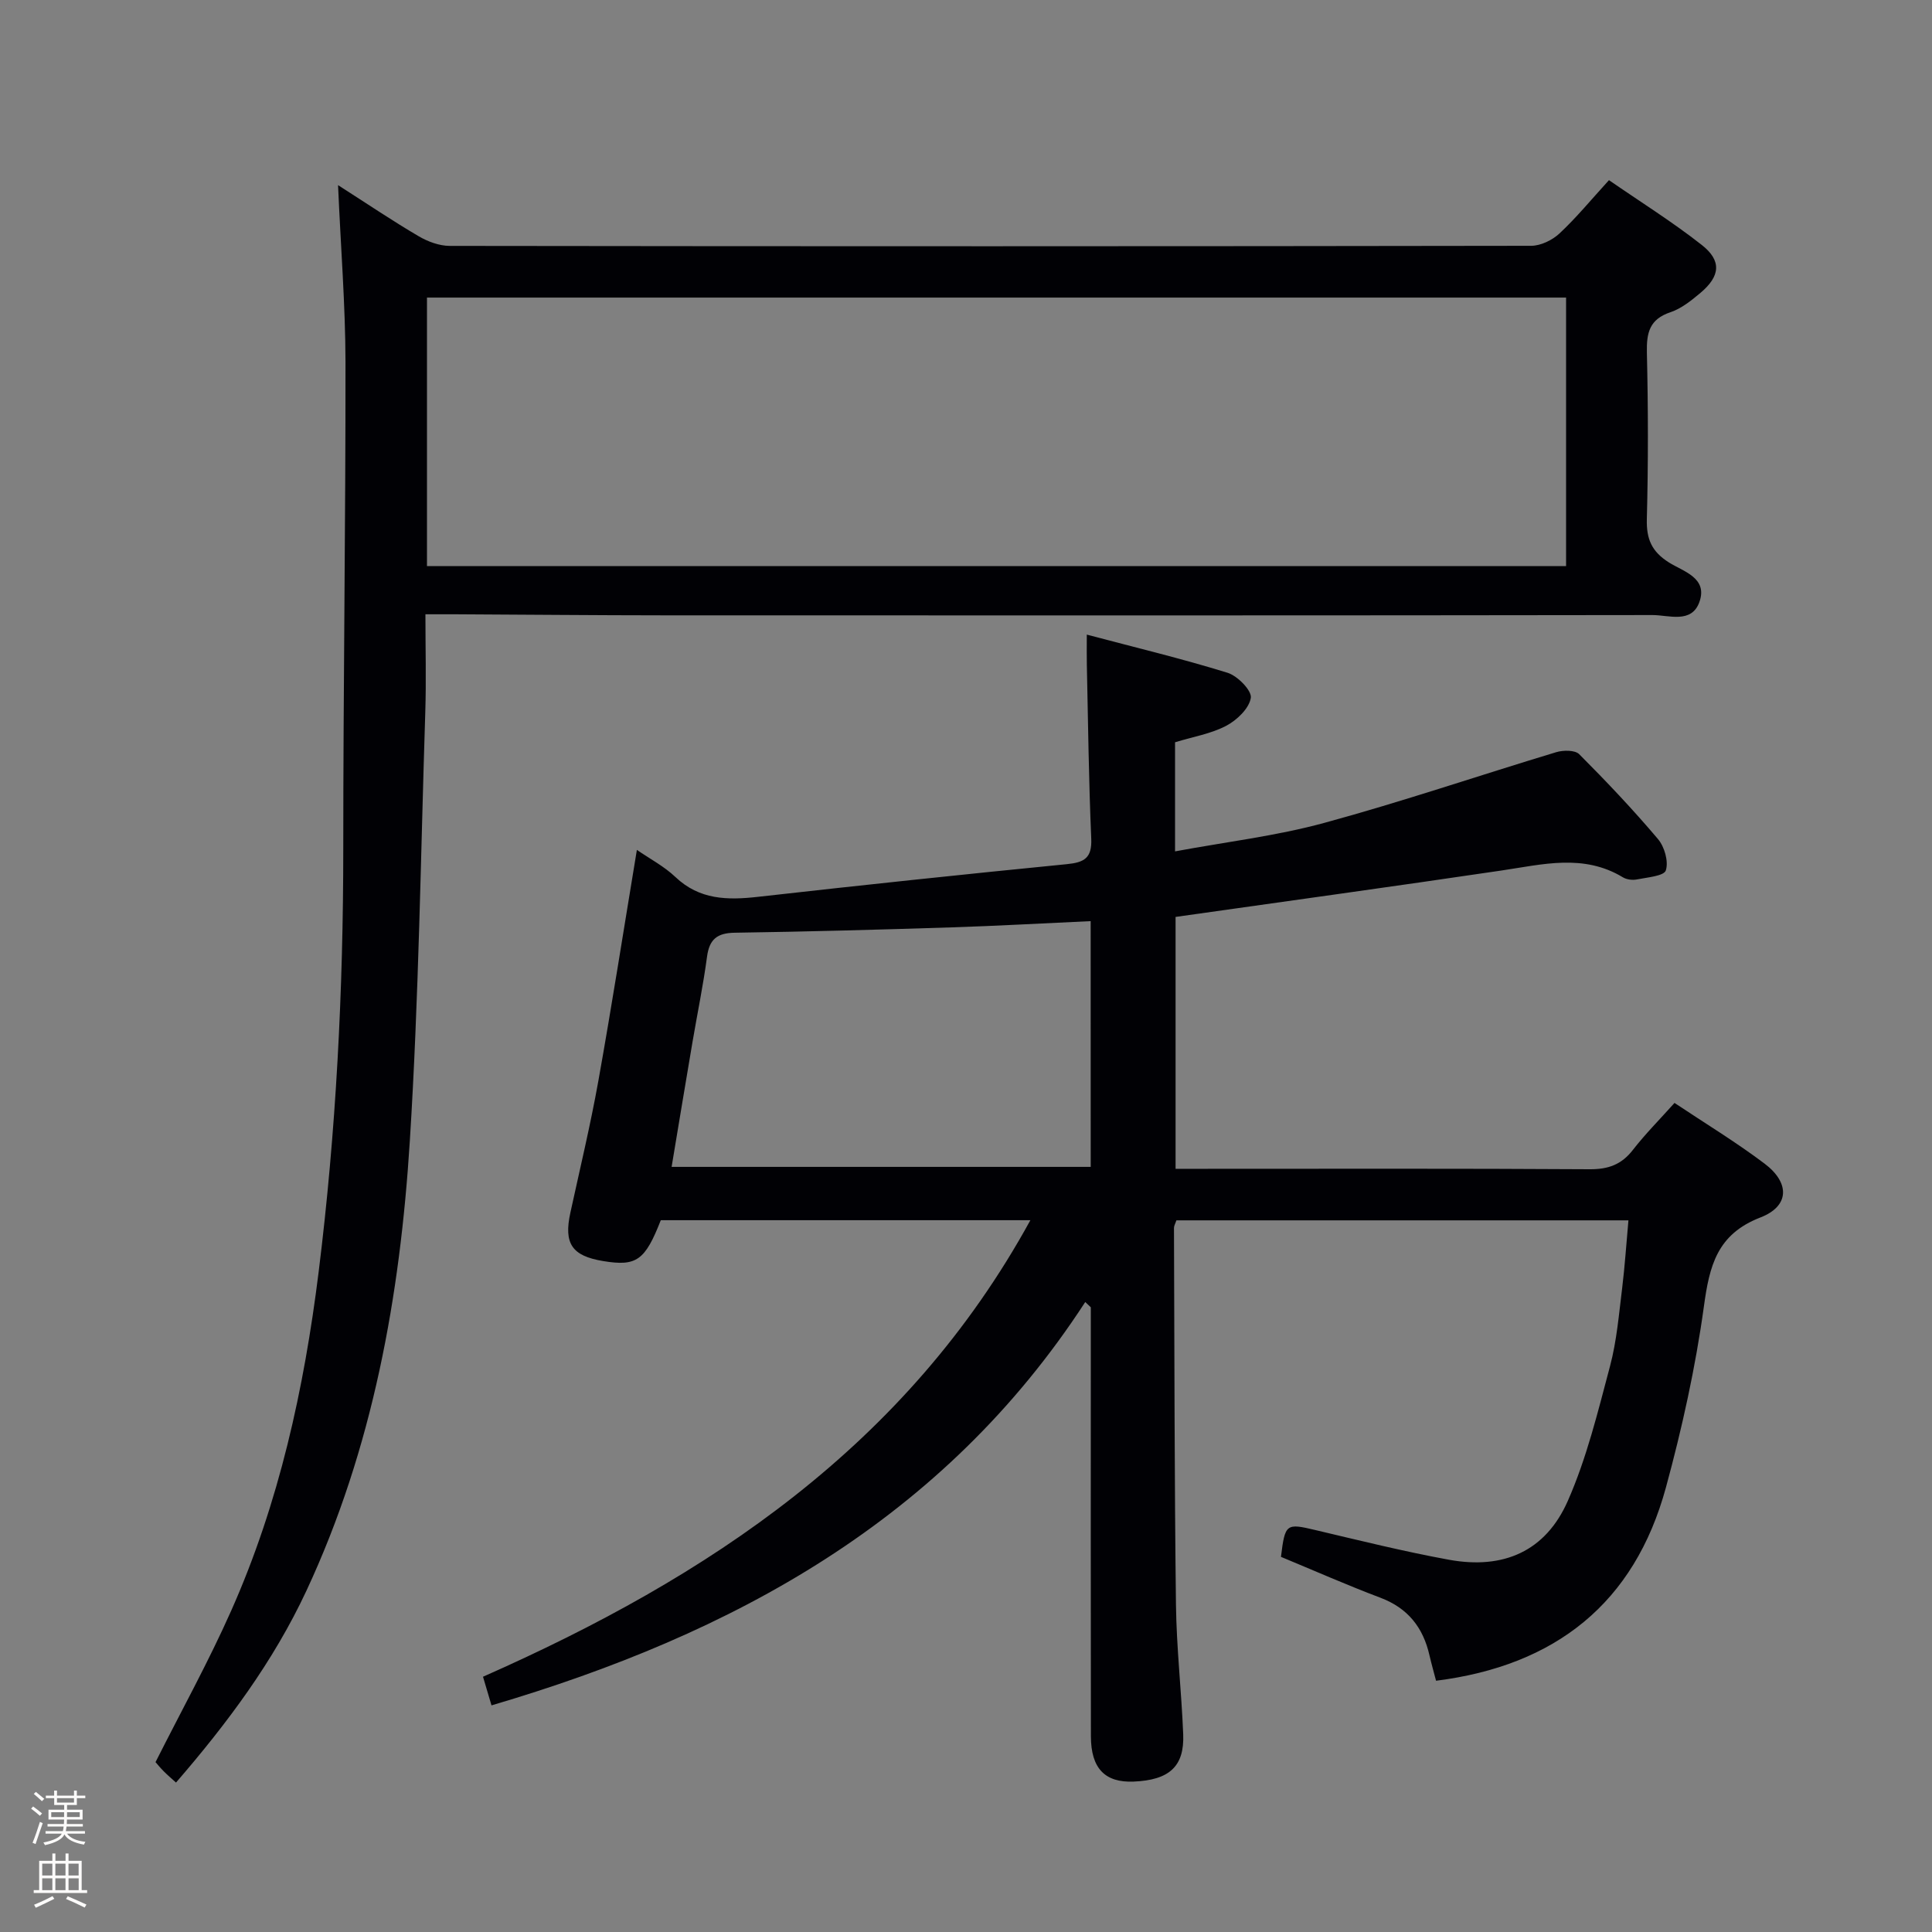 <svg enable-background="new 0 0 400 400" viewBox="0 0 400 400" xmlns="http://www.w3.org/2000/svg"><rect x="0" y="0" width="400" height="400" fill="#808080" stroke="none"/><path d="m6.44 374.46.42-.45c.65.47 1.27.95 1.85 1.44l-.45.49c-.65-.56-1.25-1.06-1.82-1.48m.93 7.33-.63-.26c.55-1.36 1.05-2.8 1.52-4.33.19.1.38.19.59.27-.46 1.29-.95 2.73-1.48 4.32m-.38-10.38.44-.42c.43.34 1.01.82 1.74 1.44l-.49.49c-.53-.51-1.09-1.01-1.69-1.51m2.5.35h1.72v-1.04h.59v1.04h3.52v-1.04h.59v1.04h1.75v.53h-1.75v1.42h-2.03v.97h3.22v2.03h-3.24c0 .35-.01.66-.03.93h3.32v.53h-3.37c-.03.27-.08.58-.15.94h3.96v.53h-3.71c.67.92 1.93 1.48 3.79 1.68-.13.24-.23.44-.29.59-2.13-.38-3.48-1.08-4.04-2.12-.43.97-1.77 1.72-4.03 2.23-.09-.19-.2-.37-.33-.55 2.1-.42 3.37-1.03 3.81-1.83h-3.36v-.53h3.58c.08-.29.13-.61.16-.94h-3.33v-.53h3.39c.02-.27.04-.58.04-.93h-3.23v-2.03h3.25v-.97h-2.07v-1.42h-1.73zm1.12 3.44v1h2.65c.01-.3.02-.44.01-.4v-.25-.35zm1.19-2h3.52v-.91h-3.52zm4.71 2h-2.63v.59c0 .15-.01.28-.01.4h2.64z" fill="#fcfbfa"/><path d="m13.56 383.74h.63v1.52h2.72v6.07h1.13v.6h-11.06v-.6h1.13v-6.07h2.73v-1.52h.63v1.52h2.1v-1.52zm-2.69 8.83.38.56c-1.24.63-2.53 1.25-3.85 1.85-.1-.21-.21-.42-.34-.63 1.36-.55 2.63-1.15 3.81-1.78m-2.13-4.27h2.1v-2.45h-2.1zm0 3.04h2.1v-2.46h-2.1zm2.72-3.04h2.1v-2.45h-2.1zm0 3.04h2.1v-2.46h-2.1zm6.07 3.6c-1.41-.71-2.7-1.3-3.86-1.78l.35-.56c1.45.62 2.75 1.19 3.88 1.72zm-1.25-9.09h-2.1v2.45h2.1zm-2.09 5.49h2.1v-2.46h-2.1z" fill="#fcfbfa"/><g fill="#010105"><path d="m337.15 252.66c-31.71 0-62.64 0-93.59 0-.22.67-.5 1.12-.5 1.56.1 25.99.09 51.98.41 77.97.11 8.96 1.14 17.91 1.5 26.88.26 6.67-2.88 9.48-10.29 9.79-5.9.24-8.81-2.73-8.82-9.37-.05-27.83-.02-55.65-.02-83.48 0-1.78 0-3.57 0-5.35-.38-.36-.77-.72-1.15-1.09-29.29 45.07-72.82 68.74-122.93 83.51-.61-2.05-1.15-3.87-1.76-5.93 46.69-20.63 87.73-47.83 113.33-94.52-25.73 0-51.1 0-76.52 0-3.27 8.35-5.02 9.6-11.94 8.46-6.48-1.07-8.18-3.63-6.78-10.02 1.98-9.08 4.15-18.12 5.79-27.26 2.82-15.77 5.29-31.61 7.98-47.85 2.65 1.83 5.63 3.39 7.97 5.61 5 4.75 10.79 4.82 17.09 4.11 21.29-2.4 42.6-4.66 63.92-6.76 3.66-.36 5.27-1.26 5.09-5.32-.52-11.96-.65-23.94-.91-35.92-.04-1.79-.01-3.59-.01-6.29 10.08 2.67 19.7 4.98 29.14 7.9 2.07.64 5.05 3.69 4.82 5.19-.34 2.19-2.88 4.62-5.1 5.79-3.16 1.66-6.87 2.27-10.59 3.41v22.59c10.53-1.96 20.91-3.18 30.89-5.9 16.14-4.39 32-9.8 48.03-14.64 1.46-.44 3.89-.46 4.76.42 5.64 5.65 11.15 11.47 16.3 17.56 1.36 1.6 2.23 4.66 1.63 6.5-.38 1.17-3.86 1.44-6 1.87-.91.18-2.12.03-2.9-.45-8.15-4.92-16.6-2.66-25.12-1.4-22.32 3.3-44.68 6.38-67.48 9.61v52.15h5.27c26.83 0 53.65-.08 80.48.09 3.85.02 6.58-.97 8.93-4 2.54-3.27 5.48-6.23 8.62-9.73 6.34 4.23 12.72 8.1 18.65 12.57 5.27 3.98 5.18 8.8-.86 11.14-9.02 3.49-10.56 10.04-11.71 18.45-1.74 12.61-4.51 25.16-7.86 37.46-6.53 23.96-22.87 36.89-47.59 40.01-.47-1.8-.96-3.51-1.36-5.25-1.31-5.76-4.46-9.79-10.17-11.94-6.96-2.63-13.78-5.64-20.58-8.46.84-6.9 1.09-6.98 7.12-5.55 9.19 2.17 18.38 4.45 27.67 6.15 11.31 2.06 20.01-1.77 24.6-12.19 3.91-8.87 6.23-18.48 8.74-27.9 1.4-5.26 1.84-10.79 2.52-16.23.54-4.42.83-8.89 1.29-13.95zm-111.34-61.95c-9.92.45-19.34.99-28.77 1.29-14.96.48-29.93.89-44.9 1.11-3.66.05-5.28 1.35-5.76 4.98-.79 5.92-2.01 11.78-3.01 17.67-1.46 8.59-2.88 17.18-4.32 25.83h86.77c-.01-16.87-.01-33.34-.01-50.88z"/><path d="m69.99 38.33c6.09 3.9 11.29 7.41 16.69 10.58 1.89 1.11 4.26 1.99 6.41 2 74.64.1 149.28.1 223.91-.02 1.99 0 4.39-1.17 5.88-2.56 3.5-3.27 6.56-7 10.24-11.03 6.51 4.5 13.13 8.63 19.22 13.42 4.16 3.27 3.82 6.46-.26 9.9-1.89 1.59-3.96 3.26-6.25 4.03-4.33 1.45-4.95 4.25-4.86 8.35.27 11.49.29 22.99-.01 34.48-.11 4.14 1.02 6.73 4.57 8.97 2.95 1.86 8.11 3.17 6.31 8.19-1.62 4.54-6.33 2.7-9.71 2.7-68.14.1-136.28.08-204.42.06-14.49-.01-28.98-.15-43.47-.22-1.79-.01-3.59 0-6.16 0 0 7.08.18 13.69-.03 20.29-.95 29.59-1.34 59.22-3.2 88.76-2.02 32.11-7.64 63.61-21.42 93.14-6.83 14.62-16.33 27.36-26.99 39.69-.89-.81-1.74-1.52-2.52-2.31-.7-.7-1.33-1.47-1.72-1.92 5.34-10.61 10.97-20.78 15.67-31.36 9.93-22.33 15.09-45.96 18.1-70.12 3.62-29.09 5.1-58.3 5.1-87.61 0-33.63.49-67.27.46-100.9-.03-11.77-.98-23.55-1.54-36.51zm18.41 78.88h235.84c0-18.77 0-37.17 0-55.6-78.82 0-157.3 0-235.84 0z"/></g></svg>